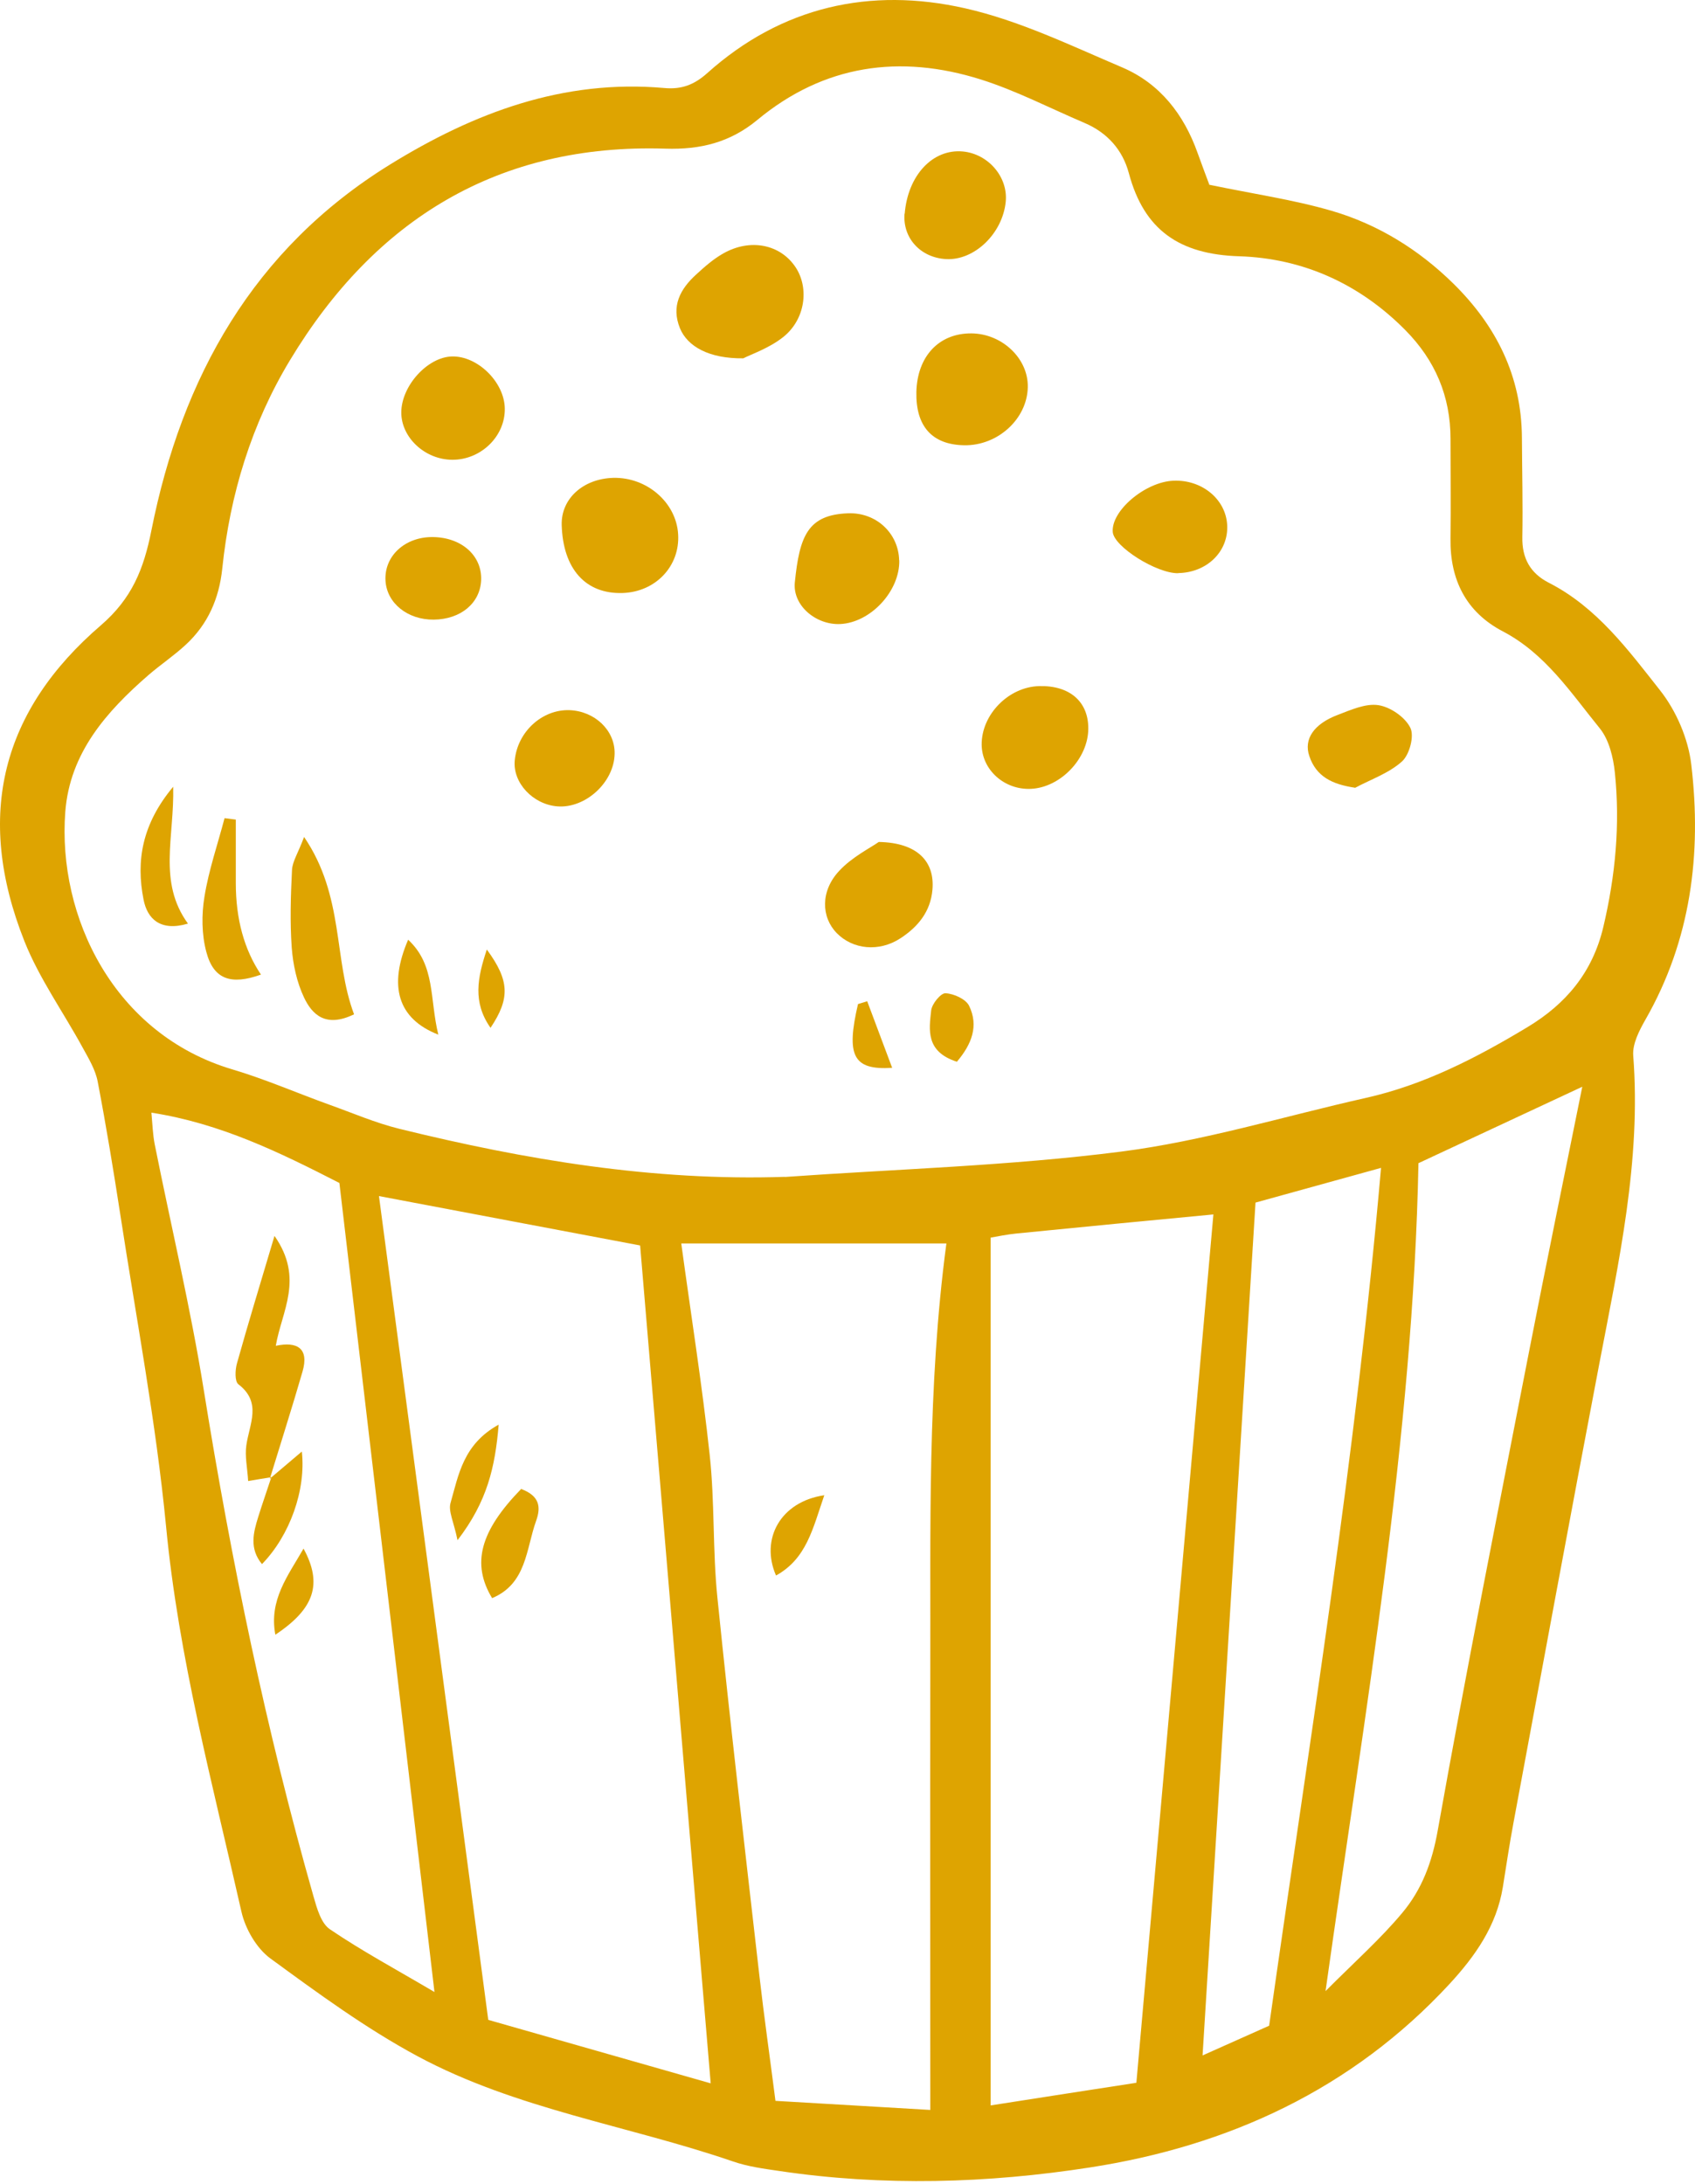 <svg width="52" height="67" viewBox="0 0 52 67" fill="none" xmlns="http://www.w3.org/2000/svg">
<path d="M37.089 5.665C38.447 5.949 39.674 6.123 40.857 6.468C42.276 6.883 43.525 7.656 44.586 8.699C45.904 9.996 46.677 11.537 46.69 13.419C46.695 14.436 46.721 15.458 46.703 16.475C46.69 17.122 46.944 17.584 47.516 17.877C48.987 18.628 49.947 19.933 50.925 21.173C51.423 21.802 51.794 22.662 51.886 23.457C52.209 26.19 51.877 28.84 50.476 31.285C50.288 31.617 50.078 32.023 50.105 32.381C50.353 35.608 49.659 38.721 49.061 41.851C48.166 46.541 47.302 51.239 46.428 55.932C46.306 56.583 46.21 57.237 46.105 57.888C45.913 59.076 45.258 60.006 44.464 60.866C41.477 64.092 37.696 65.83 33.439 66.489C30.291 66.978 27.095 67.07 23.917 66.599C23.436 66.529 22.943 66.463 22.489 66.306C19.271 65.201 15.839 64.704 12.814 63.079C11.224 62.224 9.749 61.141 8.286 60.071C7.867 59.761 7.526 59.167 7.408 58.648C6.522 54.727 5.478 50.846 5.094 46.816C4.784 43.611 4.177 40.432 3.688 37.241C3.479 35.887 3.256 34.534 2.998 33.184C2.929 32.813 2.715 32.464 2.531 32.128C1.938 31.041 1.204 30.015 0.75 28.875C-0.796 24.985 0.078 21.776 3.095 19.182C4.046 18.361 4.409 17.462 4.645 16.27C5.579 11.576 7.766 7.643 11.962 5.049C14.543 3.456 17.28 2.425 20.38 2.7C20.904 2.748 21.293 2.604 21.694 2.246C23.978 0.198 26.698 -0.404 29.61 0.255C31.274 0.631 32.854 1.399 34.435 2.071C35.587 2.565 36.321 3.512 36.74 4.691C36.871 5.058 37.011 5.425 37.098 5.66L37.089 5.665ZM24.078 36.105C27.514 35.861 30.972 35.765 34.387 35.328C36.915 35.005 39.39 34.245 41.892 33.682C43.691 33.281 45.302 32.447 46.861 31.508C48.035 30.801 48.856 29.836 49.188 28.434C49.559 26.862 49.707 25.291 49.541 23.697C49.493 23.23 49.362 22.693 49.079 22.343C48.192 21.252 47.411 20.051 46.101 19.366C44.974 18.776 44.481 17.781 44.499 16.519C44.512 15.502 44.499 14.48 44.499 13.458C44.499 12.157 44.031 11.053 43.11 10.123C41.7 8.699 39.962 7.922 38.011 7.861C36.19 7.804 35.098 7.062 34.631 5.311C34.439 4.595 33.968 4.067 33.269 3.77C32.212 3.32 31.182 2.783 30.09 2.438C27.61 1.657 25.279 1.984 23.235 3.678C22.402 4.368 21.489 4.595 20.411 4.56C15.28 4.399 11.499 6.735 8.897 11.048C7.718 13 7.055 15.165 6.819 17.44C6.723 18.361 6.378 19.152 5.697 19.78C5.339 20.112 4.933 20.383 4.562 20.702C3.265 21.828 2.143 23.094 2.003 24.902C1.759 28.124 3.496 31.726 7.129 32.805C8.142 33.106 9.12 33.534 10.115 33.892C10.823 34.145 11.517 34.446 12.242 34.625C16.128 35.581 20.044 36.236 24.082 36.101L24.078 36.105ZM21.803 63.909C21.074 55.251 20.354 46.711 19.638 38.206C16.992 37.708 14.377 37.21 11.626 36.691C12.757 45.205 13.861 53.526 14.979 61.962C17.263 62.612 19.507 63.254 21.803 63.909ZM28.54 64.721C28.54 60.071 28.532 55.692 28.54 51.308C28.553 46.938 28.444 42.563 29.034 38.144H20.9C21.201 40.354 21.541 42.489 21.773 44.637C21.93 46.086 21.86 47.562 22.009 49.012C22.402 52.88 22.856 56.744 23.297 60.608C23.441 61.866 23.62 63.119 23.79 64.446C25.427 64.542 26.912 64.629 28.54 64.725V64.721ZM30.392 37.961V64.586C32.046 64.328 33.5 64.101 34.862 63.892C35.661 54.897 36.439 46.121 37.225 37.254C35.207 37.446 33.195 37.638 31.186 37.839C30.885 37.869 30.588 37.931 30.396 37.965L30.392 37.961ZM13.329 61.11C12.338 52.688 11.377 44.493 10.412 36.289C8.578 35.35 6.771 34.464 4.645 34.132C4.679 34.503 4.688 34.804 4.745 35.097C5.247 37.612 5.845 40.109 6.251 42.637C7.094 47.881 8.164 53.068 9.618 58.176C9.722 58.539 9.849 59.001 10.124 59.185C11.102 59.849 12.15 60.412 13.333 61.11H13.329ZM40.661 61.084C41.565 60.176 42.359 59.473 43.027 58.67C43.621 57.958 43.935 57.124 44.106 56.159C44.983 51.243 45.957 46.344 46.913 41.441C47.428 38.804 47.97 36.171 48.542 33.337C46.734 34.18 45.149 34.922 43.516 35.682C43.35 44.1 41.883 52.417 40.665 61.084H40.661ZM38.936 62.136C40.189 53.304 41.595 44.707 42.368 35.826C40.975 36.21 39.761 36.546 38.517 36.891C37.976 45.619 37.438 54.247 36.893 63.053C37.67 62.704 38.342 62.407 38.936 62.141V62.136Z" fill="#DEA401"/>
<path d="M22.803 10.992C21.76 11.005 21.092 10.633 20.86 10.07C20.585 9.394 20.865 8.87 21.354 8.424C21.611 8.188 21.882 7.948 22.183 7.778C23.017 7.302 23.943 7.494 24.41 8.202C24.829 8.839 24.707 9.8 24.026 10.341C23.598 10.681 23.043 10.869 22.803 10.992Z" fill="#DEA401"/>
<path d="M18.813 14.659C19.843 14.633 20.747 15.414 20.804 16.388C20.865 17.362 20.118 18.156 19.105 18.191C17.966 18.23 17.271 17.453 17.232 16.104C17.21 15.301 17.887 14.685 18.813 14.659Z" fill="#DEA401"/>
<path d="M28.113 12.026C28.139 10.93 28.807 10.219 29.802 10.227C30.75 10.236 31.553 11.005 31.531 11.882C31.509 12.856 30.606 13.677 29.579 13.659C28.597 13.642 28.091 13.079 28.113 12.026Z" fill="#DEA401"/>
<path d="M27.588 17.187C27.61 18.13 26.711 19.099 25.777 19.143C25.039 19.178 24.314 18.58 24.384 17.868C24.528 16.436 24.785 15.794 26.012 15.746C26.886 15.711 27.567 16.366 27.584 17.187H27.588Z" fill="#DEA401"/>
<path d="M26.955 25.828C28.152 25.849 28.68 26.434 28.606 27.29C28.549 27.967 28.16 28.434 27.623 28.784C26.968 29.211 26.165 29.128 25.672 28.626C25.192 28.137 25.165 27.334 25.746 26.714C26.139 26.29 26.694 26.015 26.96 25.828H26.955Z" fill="#DEA401"/>
<path d="M27.755 6.555C27.851 5.377 28.615 4.56 29.54 4.647C30.322 4.722 30.929 5.433 30.854 6.189C30.758 7.162 29.894 7.996 29.025 7.948C28.239 7.905 27.689 7.302 27.75 6.555H27.755Z" fill="#DEA401"/>
<path d="M31.889 21.047C32.815 21.025 33.391 21.523 33.387 22.348C33.387 23.269 32.535 24.16 31.623 24.199C30.811 24.234 30.125 23.618 30.116 22.846C30.108 21.92 30.942 21.069 31.885 21.047H31.889Z" fill="#DEA401"/>
<path d="M13.874 14.104C13.032 14.1 12.303 13.415 12.311 12.642C12.32 11.834 13.11 10.961 13.857 10.935C14.643 10.909 15.473 11.716 15.486 12.528C15.503 13.38 14.757 14.109 13.874 14.104Z" fill="#DEA401"/>
<path d="M36.142 17.584C35.483 17.593 34.177 16.772 34.138 16.323C34.081 15.672 35.133 14.781 36.002 14.746C36.875 14.711 37.605 15.314 37.648 16.104C37.692 16.916 37.028 17.567 36.142 17.58V17.584Z" fill="#DEA401"/>
<path d="M9.329 25.675C10.569 27.495 10.225 29.425 10.862 31.115C9.993 31.538 9.574 31.124 9.325 30.595C9.107 30.133 8.989 29.591 8.95 29.072C8.893 28.281 8.919 27.482 8.958 26.688C8.971 26.426 9.142 26.177 9.329 25.675Z" fill="#DEA401"/>
<path d="M17.472 21.785C18.249 21.815 18.865 22.404 18.856 23.112C18.848 23.994 17.961 24.806 17.097 24.736C16.346 24.675 15.73 24.011 15.791 23.334C15.87 22.453 16.63 21.754 17.477 21.785H17.472Z" fill="#DEA401"/>
<path d="M41.565 24.164C40.862 24.059 40.377 23.819 40.167 23.191C39.993 22.675 40.303 22.212 41.032 21.933C41.438 21.78 41.892 21.571 42.289 21.632C42.656 21.689 43.106 21.998 43.267 22.326C43.394 22.579 43.241 23.147 43.014 23.356C42.612 23.719 42.058 23.907 41.569 24.169L41.565 24.164Z" fill="#DEA401"/>
<path d="M13.307 19.008C12.508 19.016 11.87 18.506 11.827 17.82C11.779 17.06 12.421 16.467 13.276 16.475C14.163 16.484 14.791 17.047 14.761 17.798C14.73 18.501 14.136 18.999 13.307 19.008Z" fill="#DEA401"/>
<path d="M7.234 25.138C7.234 25.788 7.234 26.434 7.234 27.085C7.234 28.194 7.491 29.131 8.006 29.897C7.094 30.224 6.553 30.05 6.33 29.203C6.186 28.666 6.181 28.054 6.273 27.504C6.404 26.692 6.679 25.897 6.889 25.098L7.234 25.142V25.138Z" fill="#DEA401"/>
<path d="M5.762 28.334C4.92 28.583 4.518 28.185 4.404 27.596C4.169 26.408 4.356 25.282 5.313 24.134C5.352 25.683 4.837 27.055 5.767 28.334H5.762Z" fill="#DEA401"/>
<path d="M13.447 31.739C12.194 31.25 11.914 30.242 12.521 28.827C13.364 29.609 13.176 30.639 13.447 31.739Z" fill="#DEA401"/>
<path d="M29.352 32.569C28.396 32.259 28.501 31.595 28.567 30.997C28.588 30.796 28.863 30.46 29.008 30.469C29.261 30.482 29.632 30.648 29.732 30.857C30.025 31.464 29.82 32.023 29.357 32.569H29.352Z" fill="#DEA401"/>
<path d="M26.606 30.718C26.855 31.381 27.104 32.045 27.37 32.757C26.161 32.835 25.956 32.377 26.322 30.801C26.418 30.77 26.515 30.744 26.61 30.713L26.606 30.718Z" fill="#DEA401"/>
<path d="M14.935 29.128C15.634 30.08 15.652 30.626 15.049 31.53C14.495 30.744 14.647 29.993 14.935 29.128Z" fill="#DEA401"/>
<path d="M15.988 45.676C16.56 45.89 16.599 46.235 16.446 46.658C16.136 47.523 16.158 48.58 15.097 49.025C14.46 47.968 14.726 46.973 15.988 45.676Z" fill="#DEA401"/>
<path d="M15.298 43.707C15.189 45.008 14.949 46.06 14.036 47.248C13.923 46.685 13.748 46.362 13.822 46.104C14.067 45.253 14.206 44.305 15.298 43.703V43.707Z" fill="#DEA401"/>
<path d="M25.288 45.868C24.934 46.898 24.742 47.815 23.807 48.331C23.318 47.209 23.947 46.065 25.288 45.868Z" fill="#DEA401"/>
<path d="M8.325 45.314C8.12 45.349 7.919 45.379 7.613 45.432C7.587 45.017 7.509 44.672 7.557 44.34C7.648 43.685 8.046 43.026 7.312 42.463C7.199 42.375 7.212 42.026 7.269 41.825C7.609 40.607 7.98 39.398 8.421 37.913C9.338 39.223 8.64 40.223 8.461 41.284C9.12 41.144 9.487 41.362 9.281 42.074C8.963 43.174 8.613 44.266 8.277 45.366L8.325 45.322V45.314Z" fill="#DEA401"/>
<path d="M8.282 45.357C8.596 45.091 8.91 44.825 9.26 44.528C9.391 45.706 8.893 47.104 8.037 47.981C7.644 47.505 7.771 47.016 7.924 46.527C8.05 46.121 8.194 45.715 8.325 45.313L8.277 45.362L8.282 45.357Z" fill="#DEA401"/>
<path d="M8.447 50.147C8.247 49.077 8.832 48.344 9.312 47.505C9.901 48.588 9.648 49.348 8.447 50.147Z" fill="#DEA401"/>
</svg>
